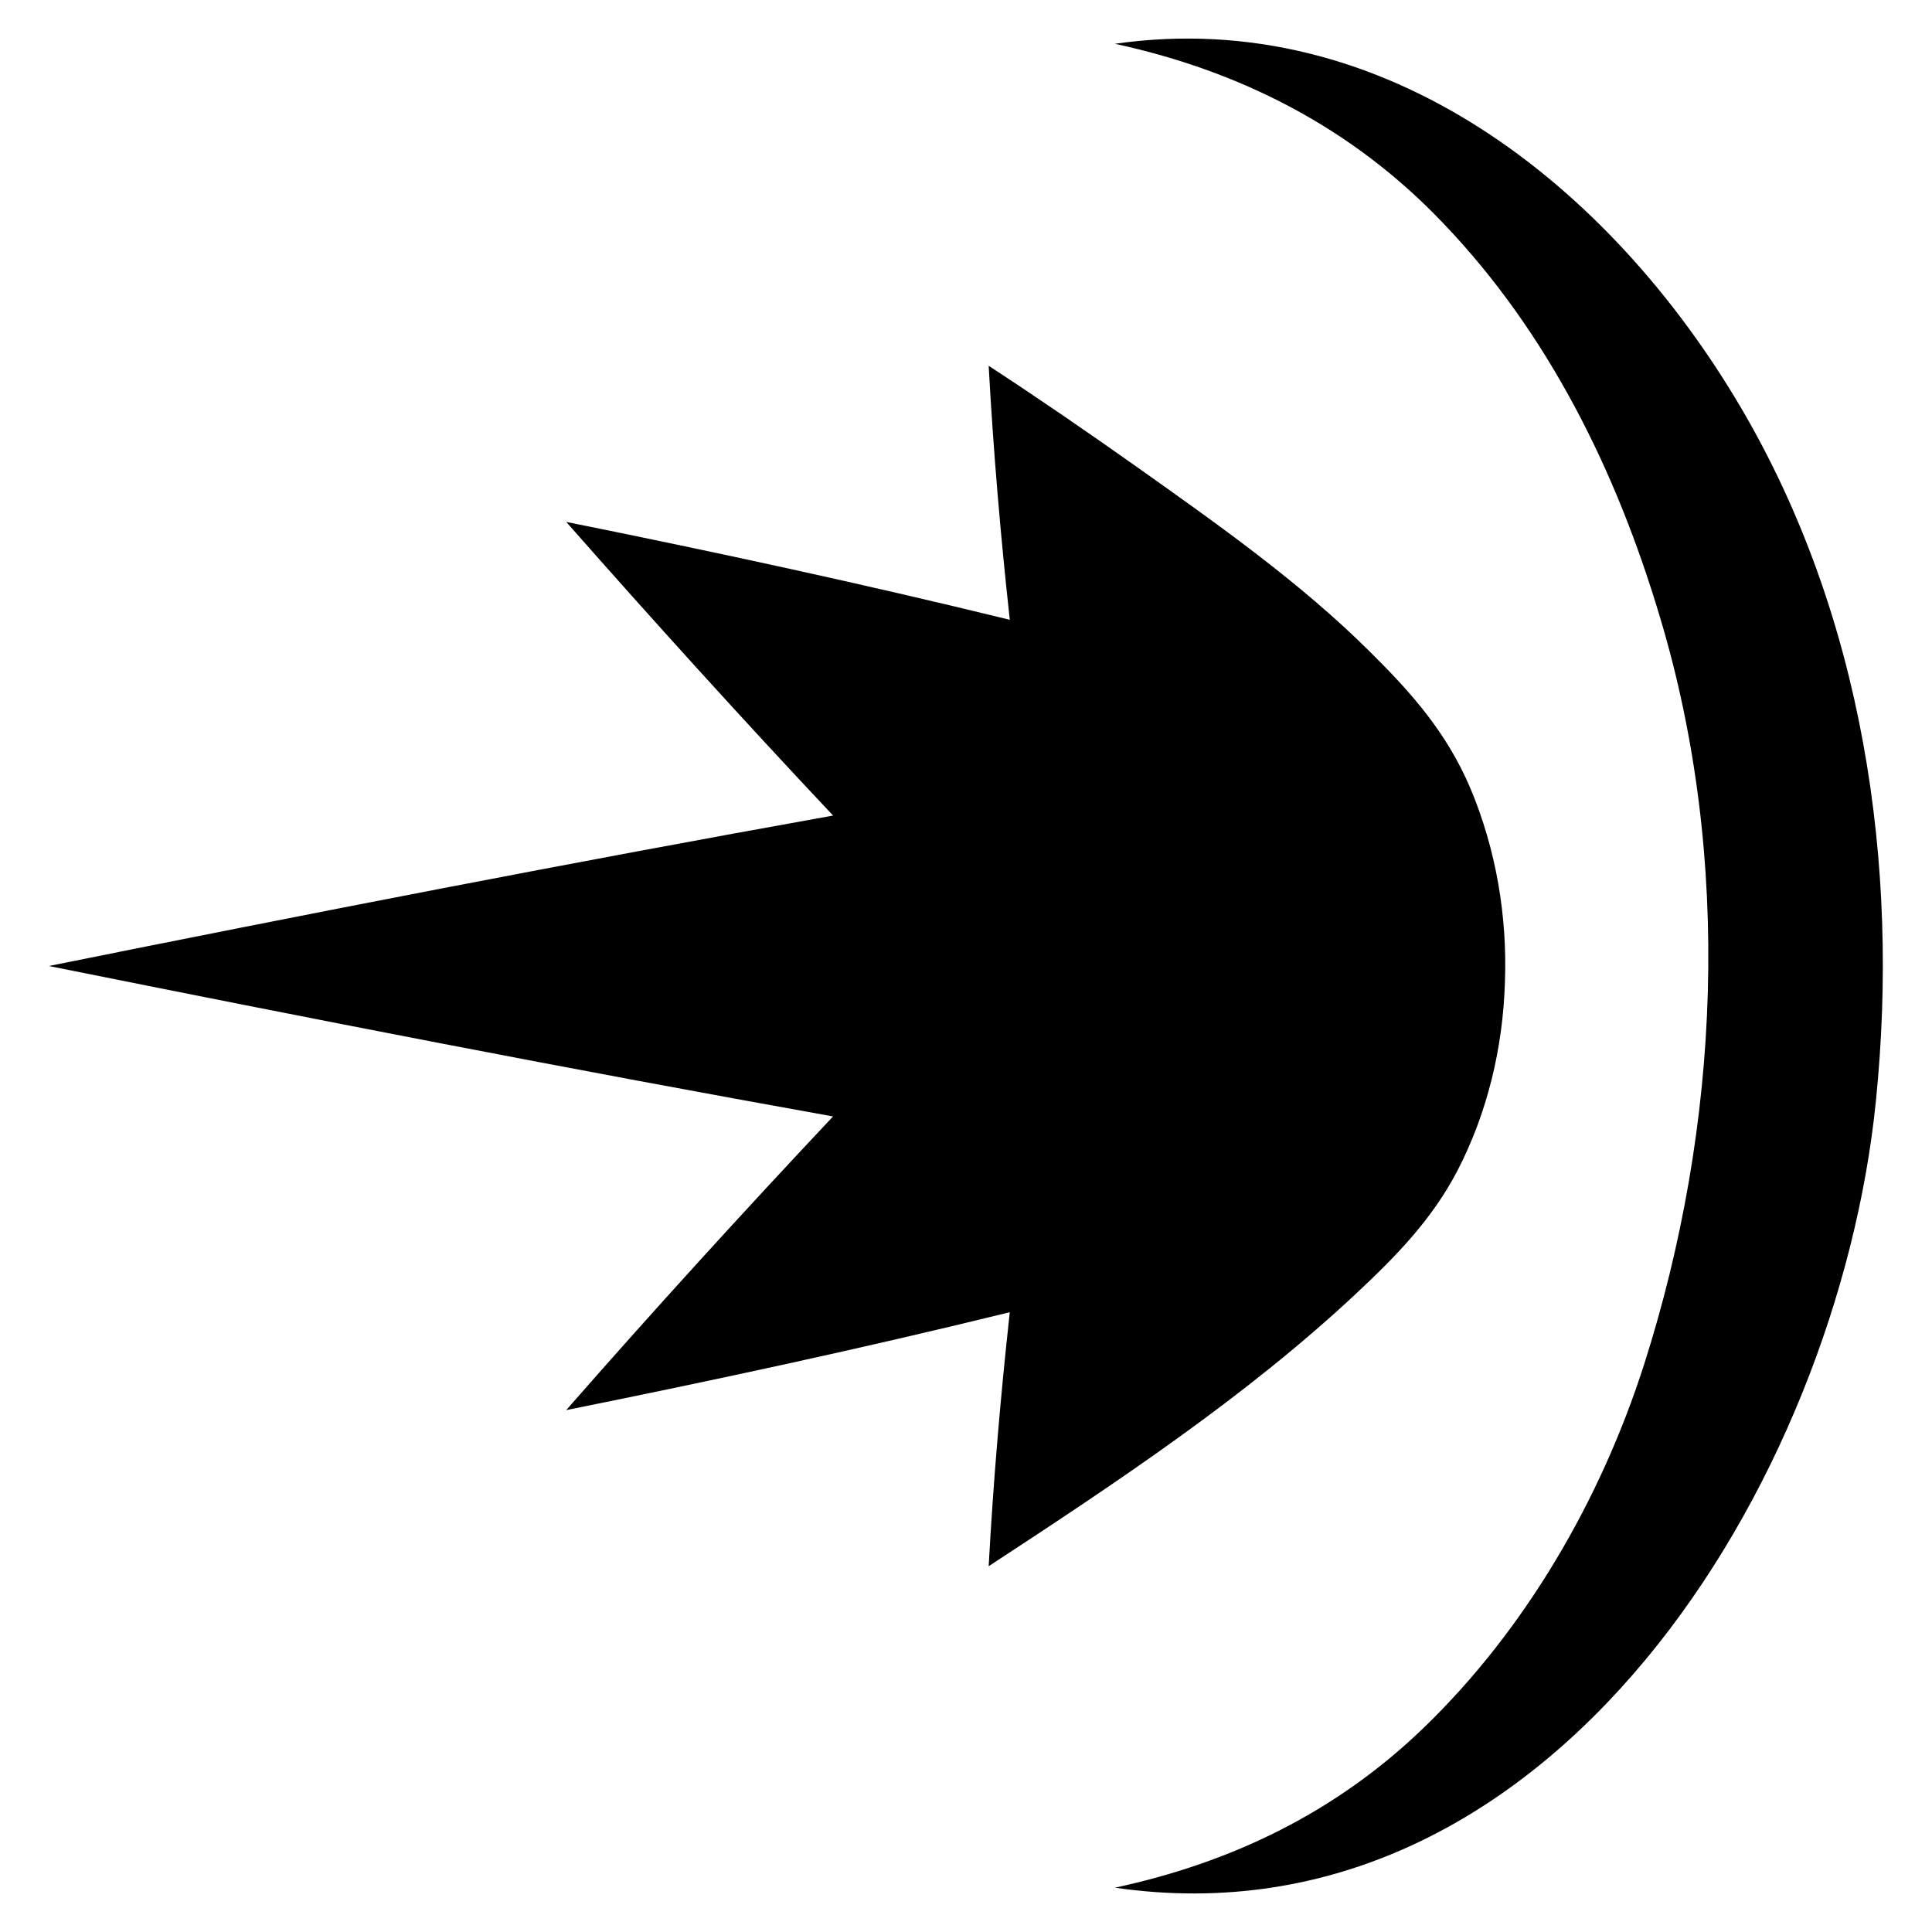 <?xml version="1.0" encoding="utf-8"?>
<!-- Generator: Adobe Illustrator 18.0.0, SVG Export Plug-In . SVG Version: 6.00 Build 0)  -->
<!DOCTYPE svg PUBLIC "-//W3C//DTD SVG 1.1//EN" "http://www.w3.org/Graphics/SVG/1.1/DTD/svg11.dtd">
<svg version="1.1" id="Layer_1" xmlns="http://www.w3.org/2000/svg" xmlns:xlink="http://www.w3.org/1999/xlink" x="0px" y="0px"
	 viewBox="0 0 375 375" enable-background="new 0 0 375 375" xml:space="preserve">
<g>
	<g id="_x34_43_9_">
		<g>
			<path d="M191.9,304c0.9-16.5,2.3-32.9,4.1-49.3c-28.5,7-57.3,13.2-86.1,19c16.9-19.3,34.2-38.3,51.8-57
				c-50.8-9.1-101.5-19-152.2-29.2c50.6-10.2,101.4-20.1,152.2-29.2c-17.6-18.7-34.8-37.7-51.8-57c28.8,5.8,57.5,12,86.1,19
				c-1.8-16.4-3.2-32.9-4.1-49.3c9.8,6.4,19.4,13,29,19.8c15.5,11,31.4,22.2,44.9,35.6c8.2,8.1,15,15.8,19.6,26.6
				c5,11.9,7.2,24.9,6.7,37.8c-0.4,12.6-3.4,25.2-9.2,36.4c-5,9.6-12,16.7-19.8,24C241.7,271.2,216.5,287.9,191.9,304z"/>
			<path d="M216.4,8.5c52.3-7.5,96.2,27.6,121.5,70.6c23.7,40.3,30.9,88.7,26.2,134.7c-7.4,73.3-62.7,164.9-147.7,152.6
				c22.8-4.9,43-14.7,59.9-31c19.8-19.1,34.4-44.3,42.8-70.5c14.8-46.3,17.2-98.2,3.1-145.1c-8.4-28.2-21.6-55.1-42.1-76.5
				C262.6,24.9,240.9,13.8,216.4,8.5z"/>
		</g>
	</g>
</g>
</svg>
